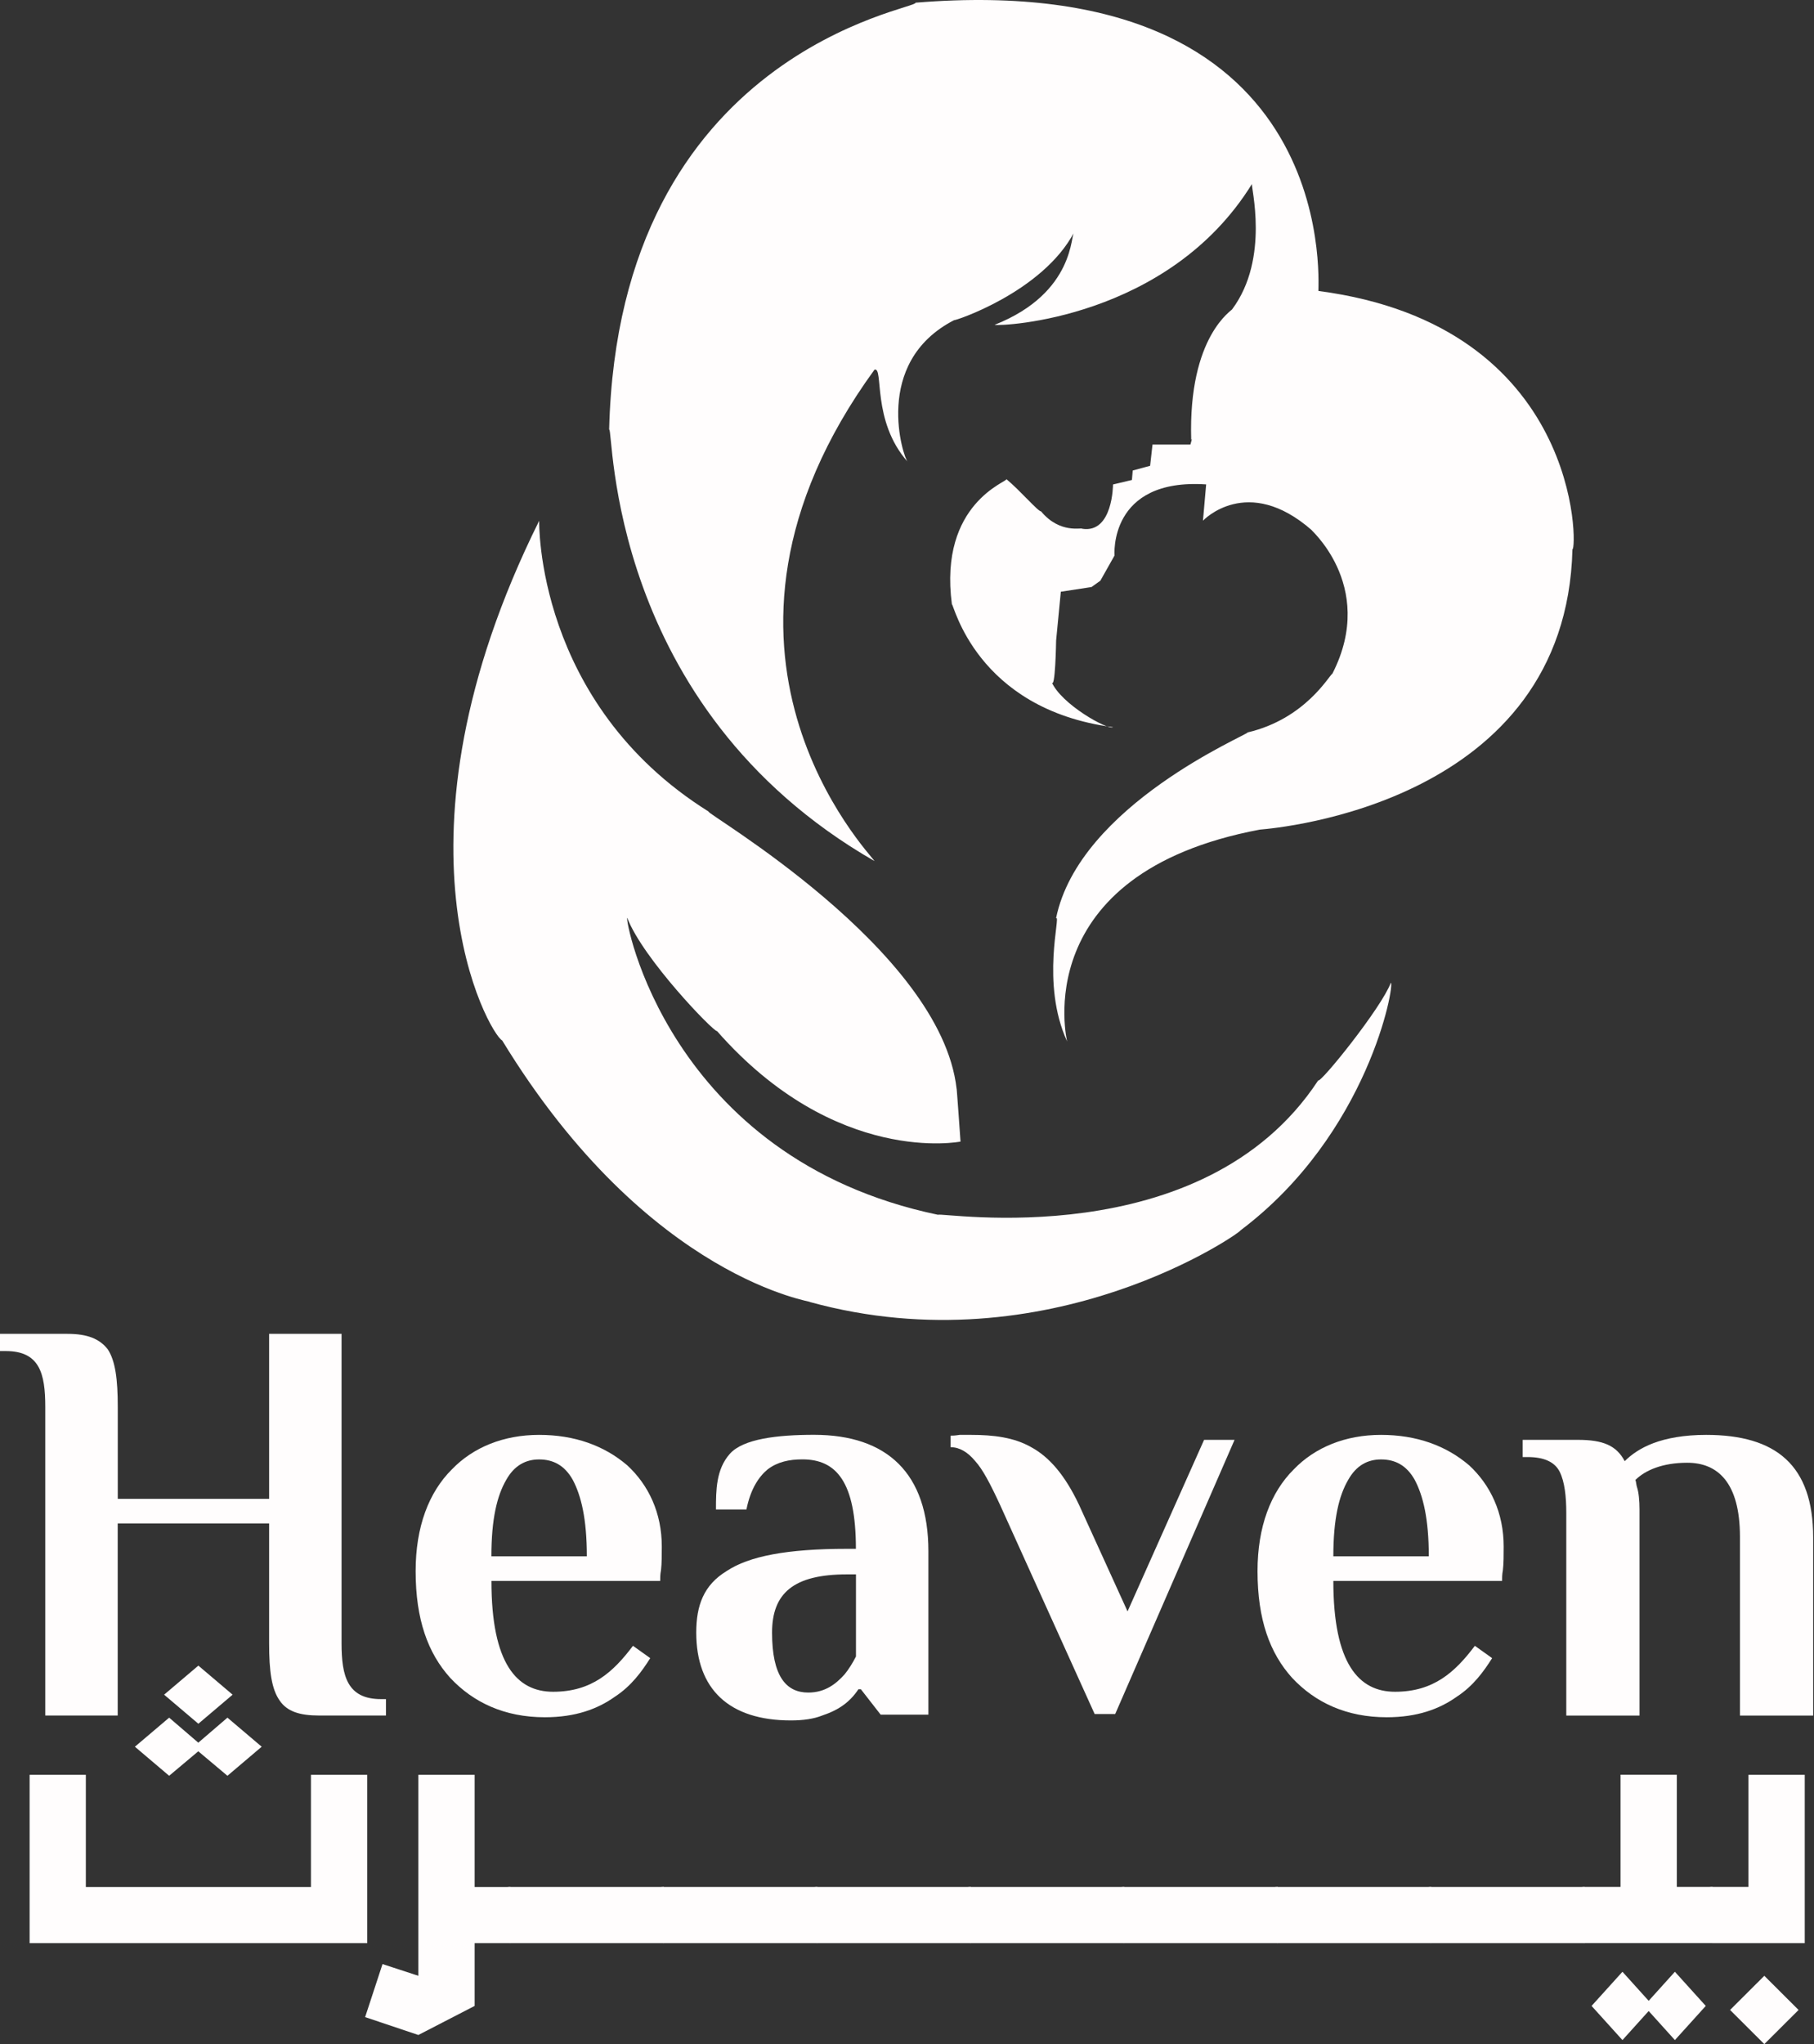 <svg width="340" height="383" viewBox="0 0 340 383" fill="none" xmlns="http://www.w3.org/2000/svg">
<rect x="0" y="0" width="340" height="383" fill="#333333" stroke="none"/>
<path d="M200.014 195.138C200.014 195.138 192.312 163.704 236.123 155.442C239.669 155.144 293.545 150.43 294.727 102.906C295.611 103.204 296.581 61.002 247.11 54.514C247.072 52.443 250.917 -5.985 171.595 0.503C172.479 1.681 115.952 9.36 114.173 80.478C115.056 80.18 113.576 132.418 163.906 161.334C163.309 160.156 125.72 121.787 163.906 69.264C165.685 68.668 163.309 78.853 170.127 86.532C169.393 85.936 163.321 67.936 178.862 59.972C178.563 60.27 195.435 54.812 201.358 43.449C200.624 43.598 201.694 54.812 186.415 60.866C187.597 61.163 218.977 59.836 234.667 34.455C234.368 34.753 238.076 48.324 230.972 57.913C231.121 58.062 222.685 62.788 223.27 82.413C223.568 81.818 223.12 83.294 223.12 83.294H216.016L215.568 87.276L212.308 88.157L212.158 89.931L208.612 90.774C208.612 90.774 208.612 99.966 202.839 99.073C202.839 98.775 198.695 100.103 195.137 95.823C194.54 95.823 191.292 91.99 188.629 89.769C189.077 90.216 175.901 94.198 178.414 113.227C178.713 112.93 182.856 132.852 208.612 136.251C207.729 136.847 198.845 131.971 197.065 127.692C197.8 129.763 197.949 120.013 197.949 120.013L198.832 110.87L204.581 109.99L206.236 108.811L208.898 104.085C208.898 104.085 207.716 89.546 226.069 90.762C226.069 90.799 225.472 97.56 225.472 97.56C225.472 97.56 233.759 88.727 245.89 99.359C244.708 98.478 258.32 109.394 249.735 126.216C249.138 126.513 244.708 134.676 233.846 137.231C234.045 137.628 202.266 150.802 197.936 172.052C198.932 171.271 194.988 184.172 200.014 195.138Z" fill="#FFFDFD"/>
<path d="M101.059 97.572C101.059 97.572 100.275 131.711 132.825 152.068C131.642 152.068 176.336 177.746 179.298 204.008C179.298 203.412 180.032 213.895 180.032 213.895C180.032 213.895 156.702 218.571 134.392 193.19C133.795 193.389 120.531 179.669 117.57 171.99C116.973 171.544 124.924 216.996 175.839 227.615C176.038 227.019 225.373 235.479 247.072 202.432C247.471 203.028 258.918 188.861 260.685 184.135C261.469 184.333 256.541 212.468 232.465 230.567C233.062 230.567 196.742 256.345 151.75 243.94C153.131 243.94 121.751 240.206 94.128 194.952C91.776 193.774 71.059 157.973 101.059 97.572Z" fill="#FFFDFD"/>
<path d="M5.538 332.536H16.089V353.563H58.282V332.536H68.833V364.082H5.55V332.536H5.538ZM25.284 327.276L31.704 321.83L37.167 326.52L42.629 321.83L49.049 327.276L42.629 332.722L37.167 328.132L31.704 332.722L25.284 327.276ZM30.759 317.526L37.179 312.08L43.599 317.526L37.179 322.972L30.759 317.526Z" fill="#FFFDFD"/>
<path d="M71.695 368.001L78.414 370.197V332.535H88.965V353.562H95.672V364.081H88.965V375.841L78.414 381.287L68.435 377.938L71.695 368.001Z" fill="#FFFDFD"/>
<path d="M124.439 353.563V364.083H95.671C94.838 364.083 94.153 363.81 93.606 363.264C93.058 362.718 92.785 362.036 92.785 361.205V356.429C92.785 355.598 93.058 354.915 93.606 354.37C94.153 353.824 94.838 353.551 95.671 353.551H124.439V353.563Z" fill="#FFFDFD"/>
<path d="M153.205 353.563V364.083H124.438C123.604 364.083 122.92 363.81 122.372 363.264C121.825 362.718 121.551 362.036 121.551 361.205V356.429C121.551 355.598 121.825 354.915 122.372 354.37C122.92 353.824 123.604 353.551 124.438 353.551H153.205V353.563Z" fill="#FFFDFD"/>
<path d="M181.974 353.563V364.083H153.206C152.373 364.083 151.688 363.81 151.141 363.264C150.594 362.718 150.32 362.036 150.32 361.205V356.429C150.32 355.598 150.594 354.915 151.141 354.37C151.688 353.824 152.373 353.551 153.206 353.551H181.974V353.563Z" fill="#FFFDFD"/>
<path d="M210.728 353.563V364.083H181.961C181.127 364.083 180.443 363.81 179.895 363.264C179.348 362.718 179.086 362.036 179.086 361.205V356.429C179.086 355.598 179.36 354.915 179.895 354.37C180.443 353.824 181.127 353.551 181.961 353.551H210.728V353.563Z" fill="#FFFDFD"/>
<path d="M239.496 353.563V364.083H210.729C209.895 364.083 209.211 363.81 208.663 363.264C208.116 362.718 207.854 362.036 207.854 361.205V356.429C207.854 355.598 208.128 354.915 208.663 354.37C209.211 353.824 209.895 353.551 210.729 353.551H239.496V353.563Z" fill="#FFFDFD"/>
<path d="M268.263 353.563V364.083H239.495C238.662 364.083 237.977 363.81 237.43 363.264C236.882 362.718 236.621 362.036 236.621 361.205V356.429C236.621 355.598 236.895 354.915 237.43 354.37C237.977 353.824 238.662 353.551 239.495 353.551H268.263V353.563Z" fill="#FFFDFD"/>
<path d="M297.03 353.563V364.083H268.262C267.429 364.083 266.744 363.81 266.197 363.264C265.649 362.718 265.388 362.036 265.388 361.205V356.429C265.388 355.598 265.662 354.915 266.197 354.37C266.744 353.824 267.429 353.551 268.262 353.551H297.03V353.563Z" fill="#FFFDFD"/>
<path d="M297.03 364.082C296.197 364.082 295.513 363.809 294.965 363.263C294.418 362.717 294.156 362.035 294.156 361.204V356.428C294.156 355.597 294.43 354.915 294.965 354.369C295.513 353.823 296.197 353.55 297.03 353.55H303.737V332.523H314.288V353.55H320.995V364.07H297.03V364.082ZM298.312 375.842L304.098 369.441L309.013 374.887L313.928 369.441L319.713 375.842L313.928 382.243L309.013 376.797L304.098 382.243L298.312 375.842Z" fill="#FFFDFD"/>
<path d="M327.715 353.562V332.535H338.266V364.081H321.008C320.174 364.081 319.49 363.808 318.943 363.262C318.395 362.717 318.134 362.034 318.134 361.203V356.427C318.134 355.596 318.407 354.914 318.943 354.368C319.49 353.822 320.174 353.549 321.008 353.549H327.715V353.562ZM324.268 376.598L330.688 370.197L337.109 376.598L330.688 382.999L324.268 376.598Z" fill="#FFFDFD"/>
<path d="M50.442 280.831V249.918H64.017V307.899C64.017 314.052 65.1 318.357 71.421 318.357H72.341V321.433H59.849C56.141 321.433 53.827 320.664 52.446 318.667C50.903 316.508 50.442 313.134 50.442 307.899V285.446H22.061V321.433H8.486V263.601C8.486 257.299 7.403 253.143 1.083 253.143H0V249.918H12.654C16.362 249.918 18.676 250.836 20.219 252.846C21.613 255.004 22.073 258.378 22.073 263.613V280.831H50.442Z" fill="#FFFDFD"/>
<path d="M103.671 316.979C110.925 316.979 114.932 313.283 118.64 308.37L121.875 310.678C120.332 313.134 118.329 315.912 115.243 317.91C112.008 320.217 107.84 321.755 102.129 321.755C94.576 321.755 88.703 318.989 84.385 314.374C80.217 309.76 77.903 303.458 77.903 294.377C77.903 286.078 80.367 279.615 84.697 275.311C88.703 271.155 94.414 268.848 101.046 268.848C107.678 268.848 113.227 270.845 117.557 274.542C121.564 278.238 124.04 283.461 124.04 289.763C124.04 291.301 124.04 292.988 123.891 294.216C123.741 294.985 123.741 295.605 123.741 296.213H92.112C92.1 311.744 96.878 316.979 103.671 316.979ZM92.1 291.599H109.992C109.992 284.528 108.91 280.223 107.367 277.296C105.824 274.529 103.659 273.45 101.046 273.45C98.582 273.45 96.417 274.529 94.874 277.296C93.182 280.223 92.1 284.528 92.1 291.599Z" fill="#FFFDFD"/>
<path d="M152.571 268.836C166.295 268.836 174.01 276.068 174.01 290.669V321.272H165.064L161.356 316.509H160.895C159.352 318.816 157.349 320.354 154.102 321.433C152.559 322.054 150.556 322.351 148.241 322.351C136.67 322.351 130.498 316.509 130.498 305.89C130.498 300.816 131.892 296.971 136.209 294.353C140.377 291.587 147.47 290.197 158.73 290.197H160.423C160.423 277.582 156.715 273.438 150.394 273.438C147.93 273.438 145.765 273.897 143.911 275.287C142.219 276.676 140.676 278.983 139.905 282.829H134.194C134.194 279.293 134.194 275.287 136.819 272.371C139.307 269.605 145.628 268.836 152.571 268.836ZM160.435 310.368V294.986H158.743C148.714 294.986 144.708 298.521 144.708 305.902C144.708 314.052 147.333 317.129 151.489 317.129C154.724 317.129 156.74 315.442 158.282 313.742C159.041 312.824 159.813 311.596 160.435 310.368Z" fill="#FFFDFD"/>
<path d="M205.166 321.135L187.423 281.923C185.569 277.928 184.188 275.311 182.795 273.772C181.401 272.085 179.858 271.155 178.166 271.155V268.997C178.477 268.997 178.937 268.997 179.858 268.848H182.023C186.192 268.848 190.049 269.307 193.284 271.155C196.681 273.003 199.605 276.39 202.23 281.923L211.338 301.92L225.684 269.778H231.395L209.024 321.147H205.166V321.135Z" fill="#FFFDFD"/>
<path d="M261.468 316.979C268.722 316.979 272.728 313.283 276.436 308.37L279.671 310.678C278.128 313.134 276.125 315.912 273.039 317.91C269.804 320.217 265.636 321.755 259.925 321.755C252.36 321.755 246.499 318.989 242.182 314.374C238.014 309.76 235.699 303.458 235.699 294.377C235.699 286.078 238.163 279.615 242.493 275.311C246.499 271.155 252.211 268.848 258.842 268.848C265.474 268.848 271.024 270.845 275.354 274.542C279.36 278.238 281.836 283.461 281.836 289.763C281.836 291.301 281.836 292.988 281.687 294.216C281.538 294.985 281.538 295.605 281.538 296.213H249.909C249.909 311.744 254.687 316.979 261.468 316.979ZM249.909 291.599H267.801C267.801 284.528 266.719 280.223 265.176 277.296C263.633 274.529 261.468 273.45 258.855 273.45C256.391 273.45 254.226 274.529 252.683 277.296C250.979 280.223 249.909 284.528 249.909 291.599Z" fill="#FFFDFD"/>
<path d="M316.242 274.07C311.613 274.07 308.378 275.46 306.524 277.296C306.673 277.606 306.673 278.214 306.835 278.685C307.146 279.603 307.295 281.141 307.295 282.841V321.445H293.571V283.461C293.571 280.384 293.26 277.618 292.339 275.77C291.419 273.921 289.403 273.003 286.317 273.003H285.396V269.778H295.724C300.502 269.778 302.978 270.857 304.521 273.772C305.753 272.544 307.457 271.316 309.921 270.386C312.384 269.468 315.632 268.848 319.788 268.848C332.902 268.848 339.845 274.542 339.845 288.076V321.445H326.121V287.914C326.109 277.755 321.94 274.07 316.242 274.07Z" fill="#FFFDFD"/>
</svg>
